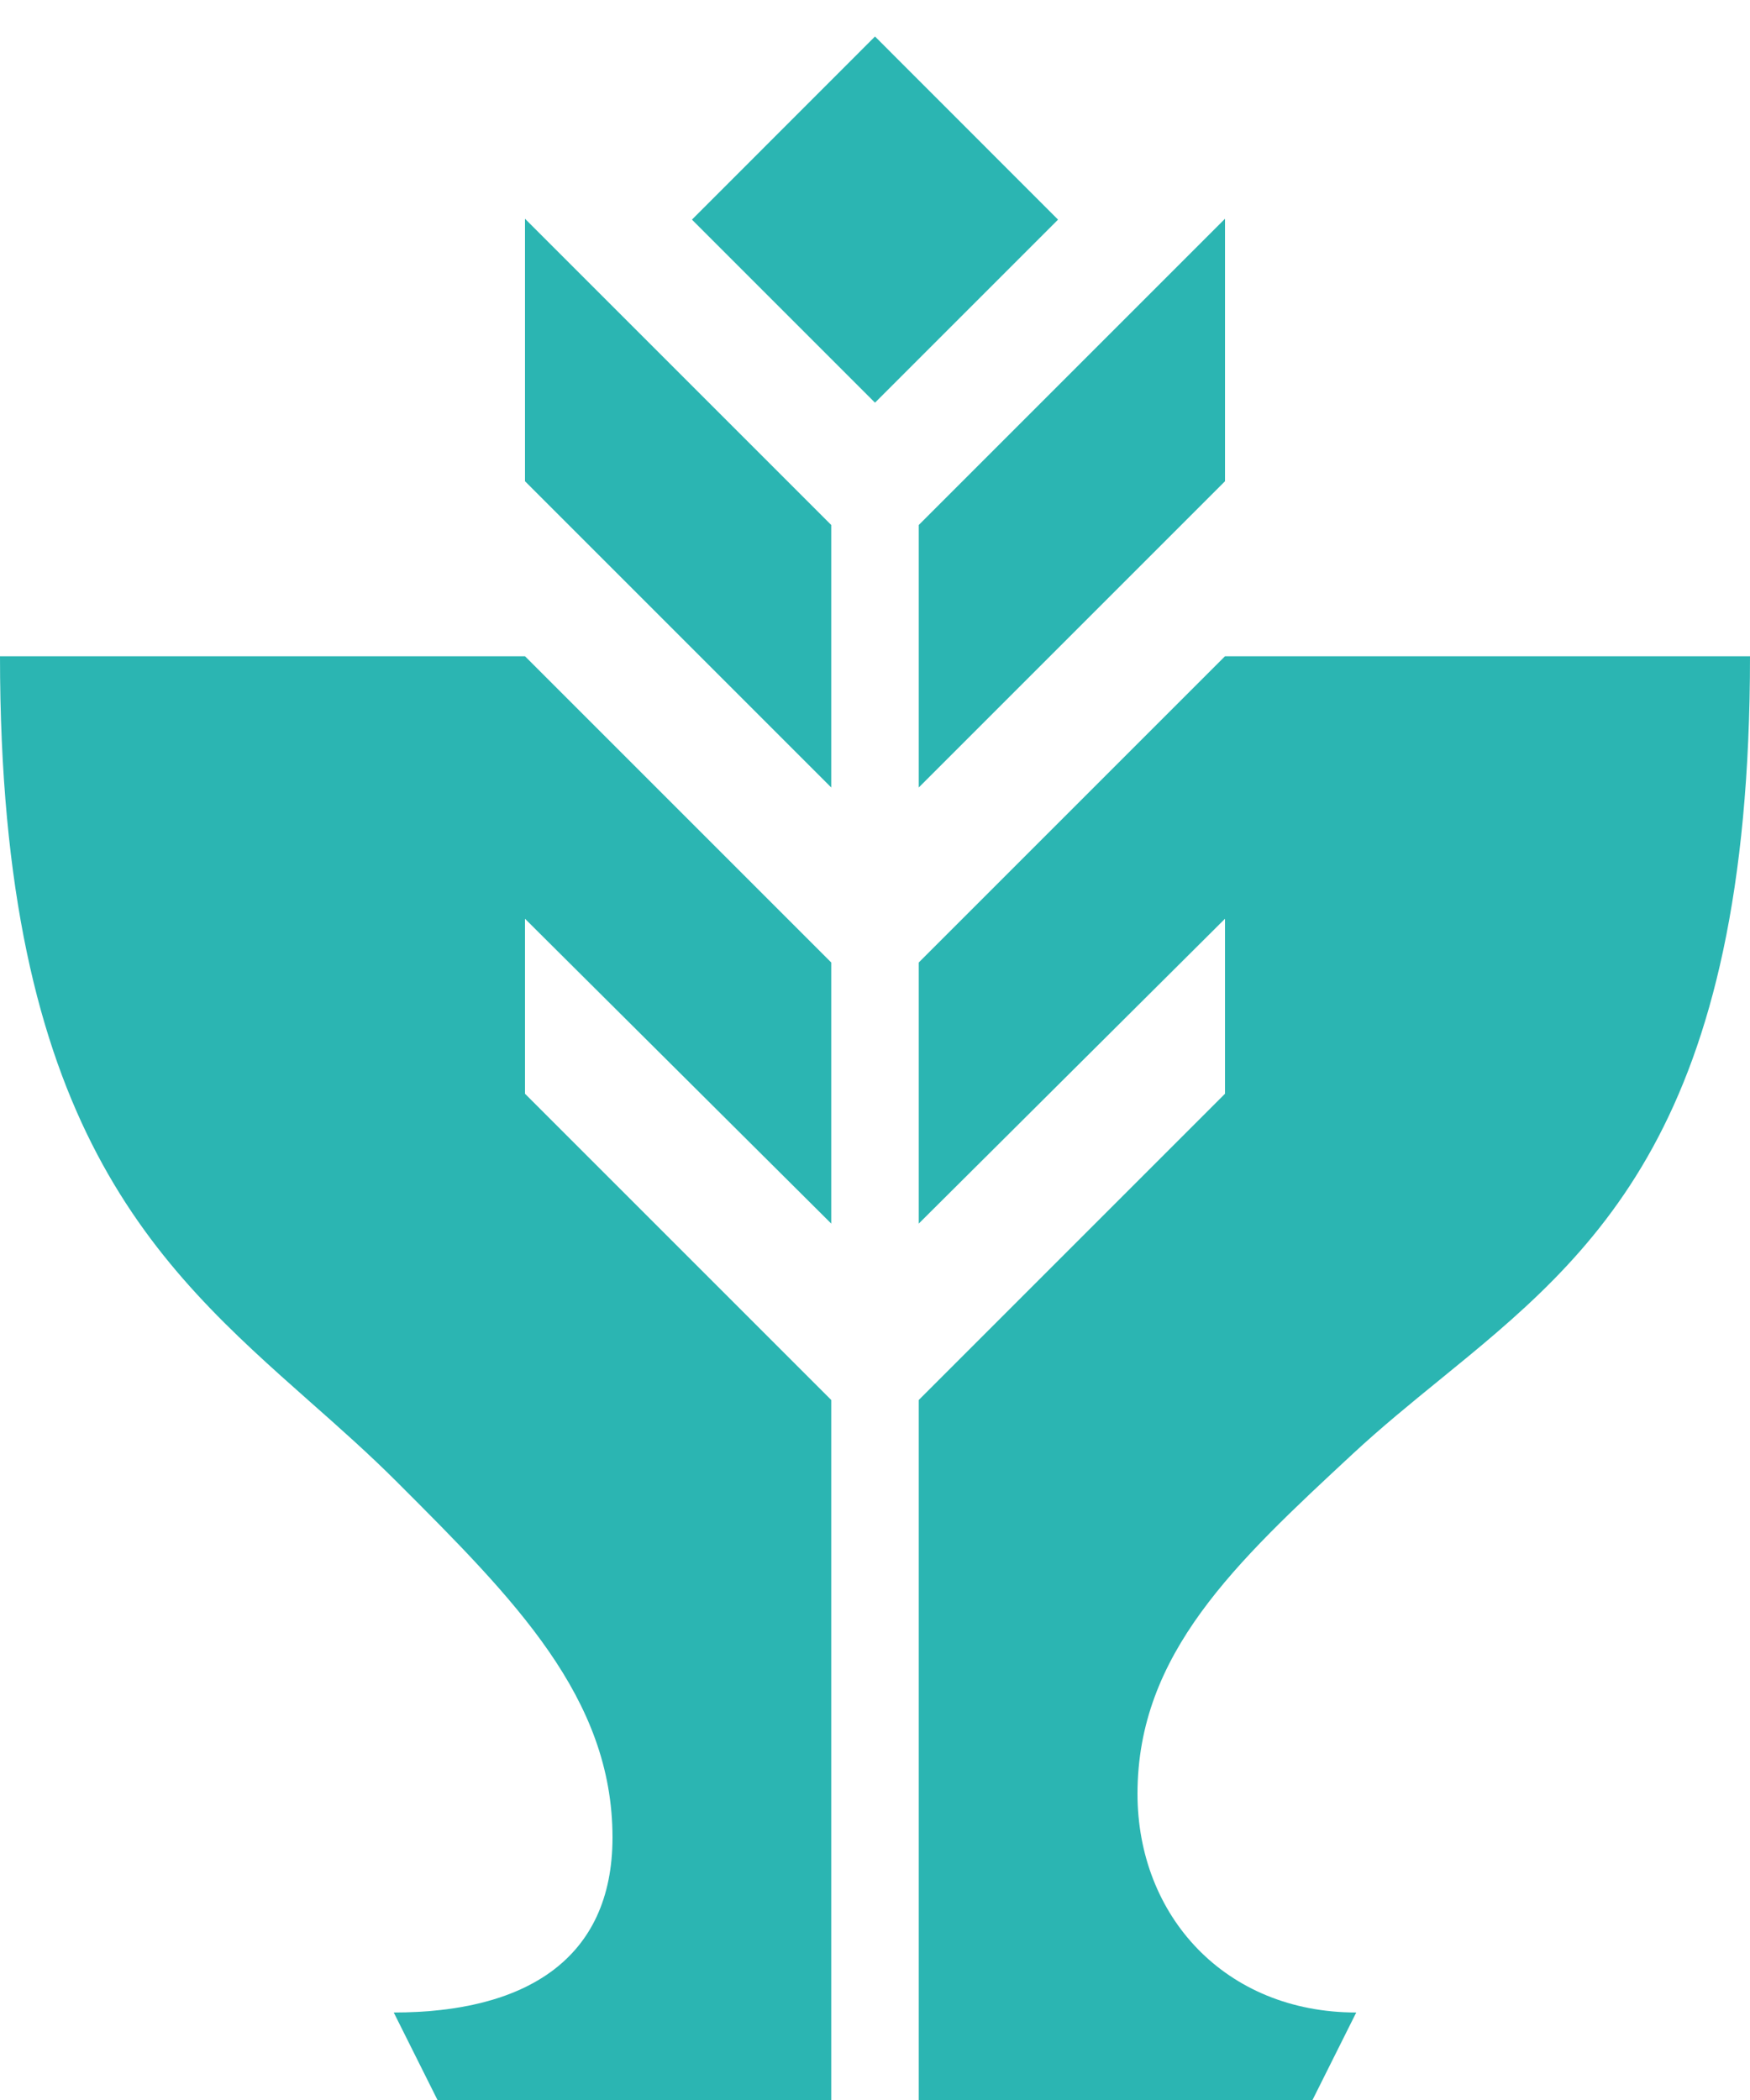 <svg width="20" height="24" viewBox="0 0 20 24" fill="none" xmlns="http://www.w3.org/2000/svg">
<path d="M10 0.417L7.908 2.51L10 4.602L12.092 2.51L10 0.417Z" fill="#2BB5B2"/>
<path d="M6 2.5V5.5L9.5 9V6L6 2.5Z" fill="#2BB5B2"/>
<path d="M14 5.5V2.5L10.5 6V9L14 5.5Z" fill="#2BB5B2"/>
<path d="M9.5 13.984V11L6 7.5H0C0 12.88 1.781 14.459 3.546 16.023C3.881 16.319 4.215 16.615 4.536 16.936C5.88 18.28 7 19.4 7 21C7 22.395 6 23 4.5 23L5 24L9.5 24.005V16L6 12.5L6 10.5L9.5 13.984Z" fill="#2BB5B2"/>
<path d="M10.5 11V13.984L14 10.5L14 12.5L10.5 16V24.005L15 24L15.5 23C14 23 13 21.895 13 20.5C13 18.9 14.12 17.86 15.464 16.612C15.785 16.314 16.119 16.042 16.454 15.769C18.219 14.331 20 12.88 20 7.5H14L10.5 11Z" fill="#2BB5B2"/>
</svg>
